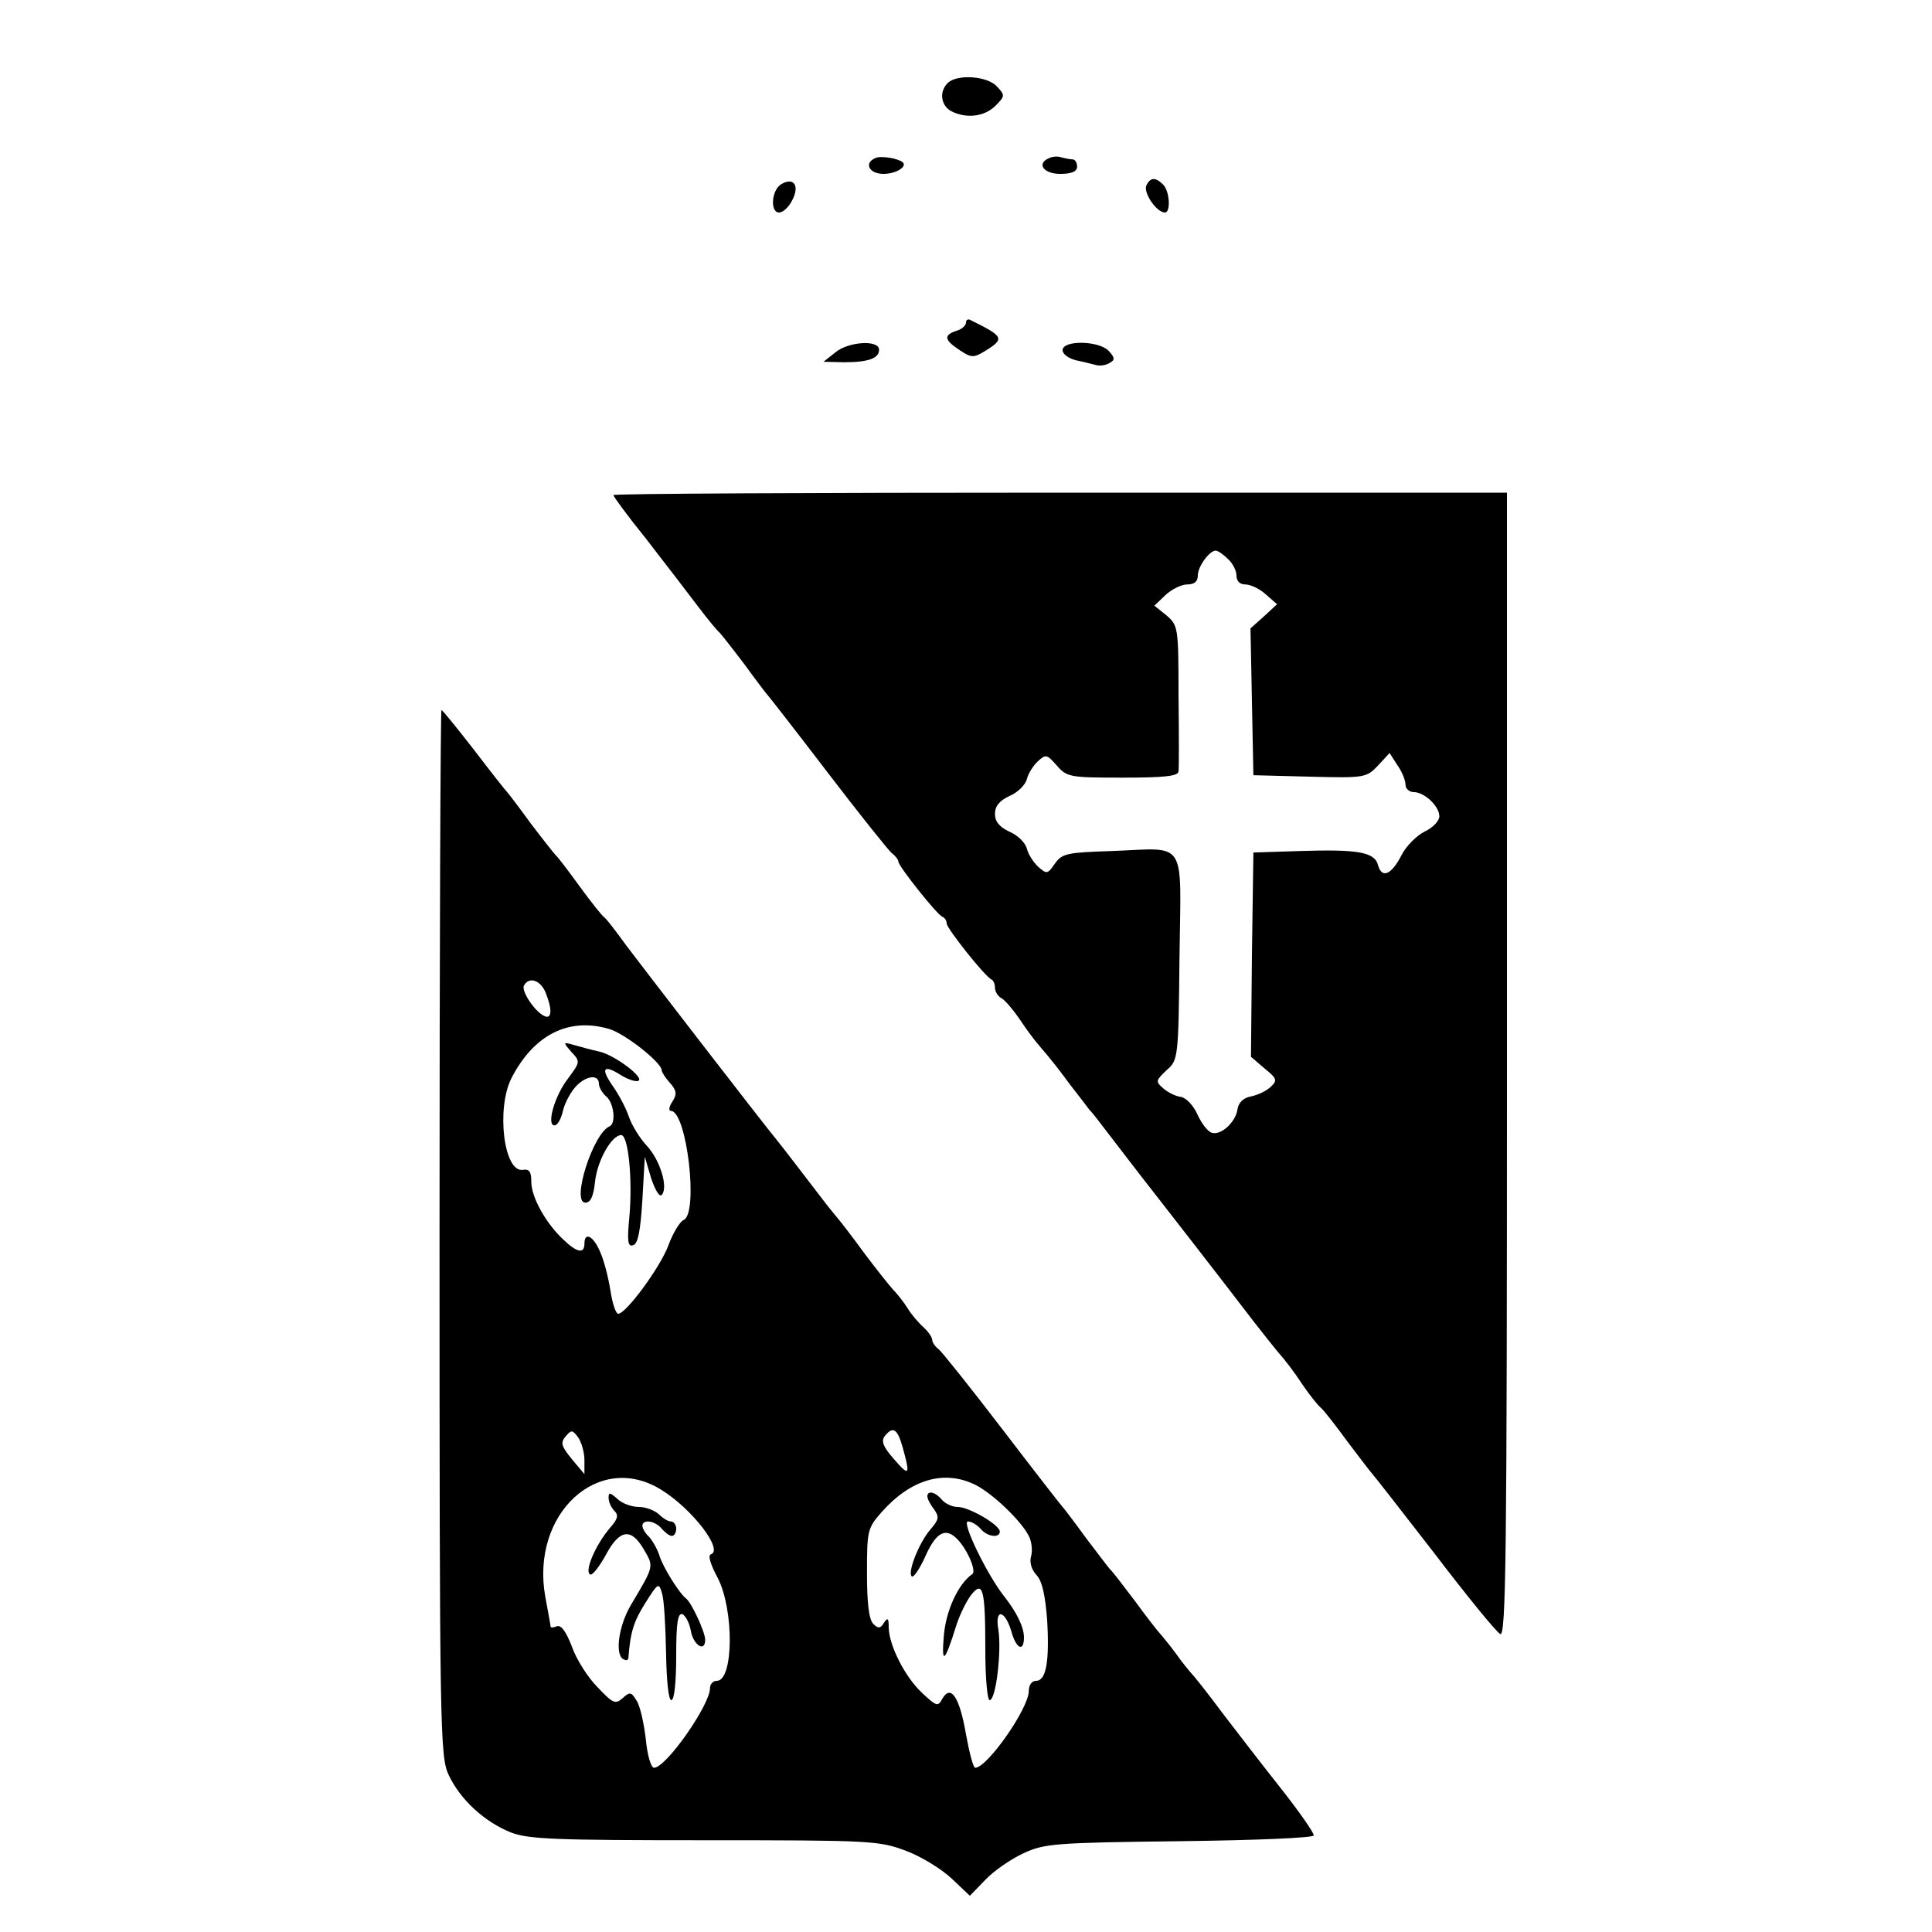 <?xml version="1.0" standalone="no"?>
<!DOCTYPE svg PUBLIC "-//W3C//DTD SVG 20010904//EN"
 "http://www.w3.org/TR/2001/REC-SVG-20010904/DTD/svg10.dtd">
<svg version="1.0" xmlns="http://www.w3.org/2000/svg"
 width="400pt" height="400pt" viewBox="0 0 400 400"
 preserveAspectRatio="xMidYMid meet">
<g transform="translate(0,400) scale(0.1,-0.1)"
fill="#000000" stroke="none">
<path d="M1962 3828 c-18 -18 -14 -46 7 -58 31 -16 69 -12 92 11 20 20 20 22
3 40 -20 22 -83 26 -102 7z"/>
<path d="M1813 3673 c-25 -10 -14 -33 16 -33 26 0 50 15 40 24 -9 8 -45 14
-56 9z"/>
<path d="M2173 3673 c-28 -11 -13 -33 22 -33 24 0 35 5 35 15 0 8 -4 15 -9 15
-5 0 -15 2 -23 4 -7 3 -19 2 -25 -1z"/>
<path d="M1618 3619 c-21 -12 -24 -59 -5 -59 8 0 20 11 27 25 16 30 4 49 -22
34z"/>
<path d="M2373 3615 c-5 -16 22 -55 39 -55 12 0 10 44 -4 58 -16 16 -27 15
-35 -3z"/>
<path d="M2000 3332 c0 -6 -9 -14 -20 -17 -27 -9 -25 -19 7 -40 24 -16 29 -16
52 -2 42 26 40 30 -31 65 -5 2 -8 -1 -8 -6z"/>
<path d="M1729 3270 l-24 -19 42 -1 c51 0 73 8 73 26 0 21 -64 17 -91 -6z"/>
<path d="M2200 3275 c0 -8 12 -17 28 -21 15 -3 34 -8 42 -10 8 -2 21 0 28 5
11 6 10 11 -3 25 -21 21 -95 22 -95 1z"/>
<path d="M1270 2975 c0 -3 30 -44 68 -91 37 -48 85 -110 106 -138 21 -28 42
-53 46 -56 3 -3 26 -32 51 -65 24 -33 46 -62 49 -65 3 -3 59 -75 124 -160 65
-85 125 -160 132 -166 8 -6 14 -14 14 -18 0 -9 80 -110 91 -114 5 -2 9 -8 9
-14 0 -10 80 -111 93 -116 4 -2 7 -10 7 -17 0 -8 6 -18 14 -22 7 -4 24 -24 37
-43 13 -20 31 -44 39 -53 8 -10 20 -23 25 -30 6 -7 24 -30 40 -52 17 -22 35
-45 40 -52 6 -6 20 -24 32 -40 34 -44 82 -107 91 -118 12 -15 172 -221 216
-279 22 -28 44 -56 50 -63 19 -22 31 -37 55 -73 13 -19 29 -39 36 -45 6 -5 31
-37 55 -70 25 -33 47 -62 50 -65 3 -3 61 -77 129 -165 67 -88 129 -164 137
-168 12 -7 14 158 14 1178 l0 1185 -925 0 c-509 0 -925 -2 -925 -5z m1272
-132 c10 -9 18 -24 18 -35 0 -11 7 -18 18 -18 11 0 30 -9 42 -20 l24 -21 -27
-25 -28 -25 3 -152 3 -152 117 -3 c114 -3 117 -2 141 23 l24 26 16 -25 c10
-14 17 -32 17 -41 0 -8 8 -15 17 -15 22 0 53 -29 53 -50 0 -10 -14 -24 -31
-32 -16 -8 -38 -30 -47 -48 -21 -41 -41 -50 -49 -21 -7 27 -42 33 -163 29
l-95 -3 -3 -211 -2 -212 28 -24 c26 -21 27 -25 13 -38 -8 -8 -26 -17 -41 -20
-16 -3 -26 -13 -28 -27 -4 -27 -35 -55 -54 -48 -8 3 -21 20 -29 38 -8 18 -23
34 -34 36 -11 1 -28 10 -37 18 -16 14 -15 16 7 37 24 21 25 23 27 234 3 249
18 226 -141 220 -92 -3 -102 -5 -117 -26 -15 -22 -17 -22 -34 -7 -10 9 -21 26
-24 38 -3 12 -19 28 -36 35 -21 10 -30 21 -30 37 0 16 9 27 30 37 17 7 33 23
36 35 3 12 14 29 23 37 16 15 19 14 39 -9 21 -24 27 -25 137 -25 85 0 115 3
115 13 1 6 1 77 0 157 0 142 -1 145 -25 166 l-25 20 23 22 c13 12 33 22 45 22
15 0 22 6 22 19 0 18 24 51 37 51 4 0 15 -7 25 -17z"/>
<path d="M910 1448 c0 -1034 1 -1085 19 -1123 24 -51 74 -97 129 -119 37 -14
92 -16 401 -16 346 0 361 -1 417 -22 32 -12 74 -38 95 -58 l37 -35 32 33 c18
19 53 43 79 55 43 20 64 22 324 25 161 2 277 7 277 12 0 6 -30 49 -67 96 -38
48 -92 118 -121 156 -29 39 -58 76 -65 83 -6 7 -21 25 -32 41 -11 15 -25 32
-30 38 -6 6 -31 38 -55 71 -25 33 -47 62 -51 65 -3 3 -25 32 -50 65 -24 33
-46 62 -49 65 -3 3 -59 75 -124 160 -65 85 -125 160 -132 166 -8 6 -14 15 -14
20 0 5 -8 17 -17 25 -10 9 -25 26 -33 39 -8 13 -22 31 -31 40 -9 10 -36 44
-60 76 -24 33 -48 64 -54 71 -5 6 -20 24 -32 40 -36 47 -82 107 -91 118 -40
49 -285 367 -315 407 -21 29 -41 55 -45 58 -5 3 -28 32 -52 65 -24 33 -46 62
-50 65 -3 3 -26 32 -51 65 -24 33 -46 62 -49 65 -3 3 -34 42 -69 88 -35 45
-65 82 -67 82 -2 0 -4 -487 -4 -1082z m220 496 c14 -35 12 -54 -2 -48 -20 8
-50 53 -43 64 11 19 35 10 45 -16z m130 -74 c33 -9 110 -70 110 -86 0 -4 8
-16 17 -26 14 -16 15 -23 5 -39 -7 -10 -8 -19 -3 -19 33 0 58 -214 26 -226 -7
-3 -22 -27 -31 -52 -17 -46 -88 -142 -104 -142 -5 0 -12 21 -16 47 -4 26 -13
62 -21 80 -14 34 -33 44 -33 18 0 -21 -15 -19 -43 8 -36 33 -67 88 -67 120 0
21 -4 27 -17 25 -40 -7 -56 127 -24 190 46 89 117 126 201 102z m-50 -893 l0
-29 -26 31 c-22 27 -24 34 -13 47 12 14 14 14 26 -2 7 -10 13 -31 13 -47z
m659 26 c16 -58 14 -61 -19 -23 -22 25 -26 37 -18 47 17 21 26 15 37 -24z
m-499 -88 c64 -40 128 -124 102 -133 -7 -2 -1 -21 14 -49 34 -66 33 -213 -2
-213 -8 0 -14 -7 -14 -15 0 -35 -91 -165 -116 -165 -6 0 -14 26 -17 60 -4 33
-12 69 -19 79 -11 18 -14 19 -29 5 -15 -13 -20 -11 -52 23 -20 20 -44 58 -53
84 -12 31 -22 45 -31 42 -7 -3 -13 -3 -13 -1 0 2 -5 30 -11 62 -31 172 111
303 241 221z m651 10 c36 -19 91 -72 108 -103 7 -12 9 -32 6 -43 -4 -13 0 -28
11 -40 12 -13 18 -42 22 -93 5 -86 -2 -126 -23 -126 -9 0 -15 -9 -15 -21 0
-36 -86 -159 -111 -159 -4 0 -12 31 -19 69 -13 76 -31 105 -49 74 -9 -17 -12
-16 -42 12 -36 34 -68 98 -69 135 0 20 -2 22 -10 10 -7 -12 -12 -12 -22 -2 -9
9 -13 43 -13 105 0 88 1 93 30 126 61 69 131 89 196 56z"/>
<path d="M1183 1822 c19 -20 18 -21 -7 -55 -28 -36 -45 -97 -28 -97 6 0 13 12
17 28 3 15 14 37 25 50 20 24 50 30 50 8 0 -7 7 -19 15 -26 16 -13 21 -56 7
-62 -34 -14 -80 -158 -50 -158 11 0 17 14 20 44 5 44 34 95 54 96 15 0 24 -92
17 -170 -5 -51 -3 -62 8 -58 10 3 15 30 19 94 l5 89 13 -44 c8 -24 17 -40 22
-35 14 15 -3 72 -31 102 -14 15 -31 42 -37 60 -6 18 -21 46 -33 63 -26 37 -20
46 15 24 14 -9 31 -15 37 -13 16 5 -48 54 -81 61 -14 3 -36 9 -50 13 -25 7
-25 7 -7 -14z"/>
<path d="M1260 899 c0 -8 5 -20 12 -27 9 -9 7 -17 -8 -34 -32 -37 -56 -95 -41
-98 5 0 19 18 32 42 28 52 52 55 78 10 21 -36 22 -33 -28 -117 -24 -42 -32
-99 -15 -110 6 -3 10 -3 11 2 4 54 11 76 35 114 27 43 28 43 35 19 4 -14 7
-69 8 -122 1 -58 5 -98 11 -98 6 0 10 37 10 91 0 68 3 90 13 87 6 -3 14 -17
17 -33 5 -31 30 -47 30 -20 0 16 -28 76 -39 85 -14 10 -49 66 -56 90 -4 13
-14 30 -21 38 -8 7 -14 18 -14 23 0 14 26 11 40 -6 7 -8 16 -15 21 -15 5 0 9
7 9 15 0 8 -5 15 -11 15 -6 0 -17 7 -25 15 -9 8 -27 15 -41 15 -15 0 -35 7
-45 17 -15 13 -18 14 -18 2z"/>
<path d="M1920 902 c0 -5 6 -17 14 -27 11 -16 10 -21 -8 -42 -24 -28 -48 -90
-38 -97 4 -2 16 16 27 40 21 48 40 61 62 42 22 -18 46 -70 36 -77 -29 -20 -55
-76 -59 -129 -5 -60 2 -54 26 23 7 22 21 50 30 62 25 32 30 14 30 -113 0 -57
4 -104 9 -104 13 0 25 102 18 146 -8 45 14 41 27 -4 10 -36 26 -43 26 -12 0
21 -15 52 -41 85 -35 44 -89 155 -75 155 7 0 19 -7 26 -15 14 -17 40 -20 40
-6 0 14 -64 51 -87 51 -12 0 -26 7 -33 15 -13 16 -30 20 -30 7z"/>
</g>
</svg>
